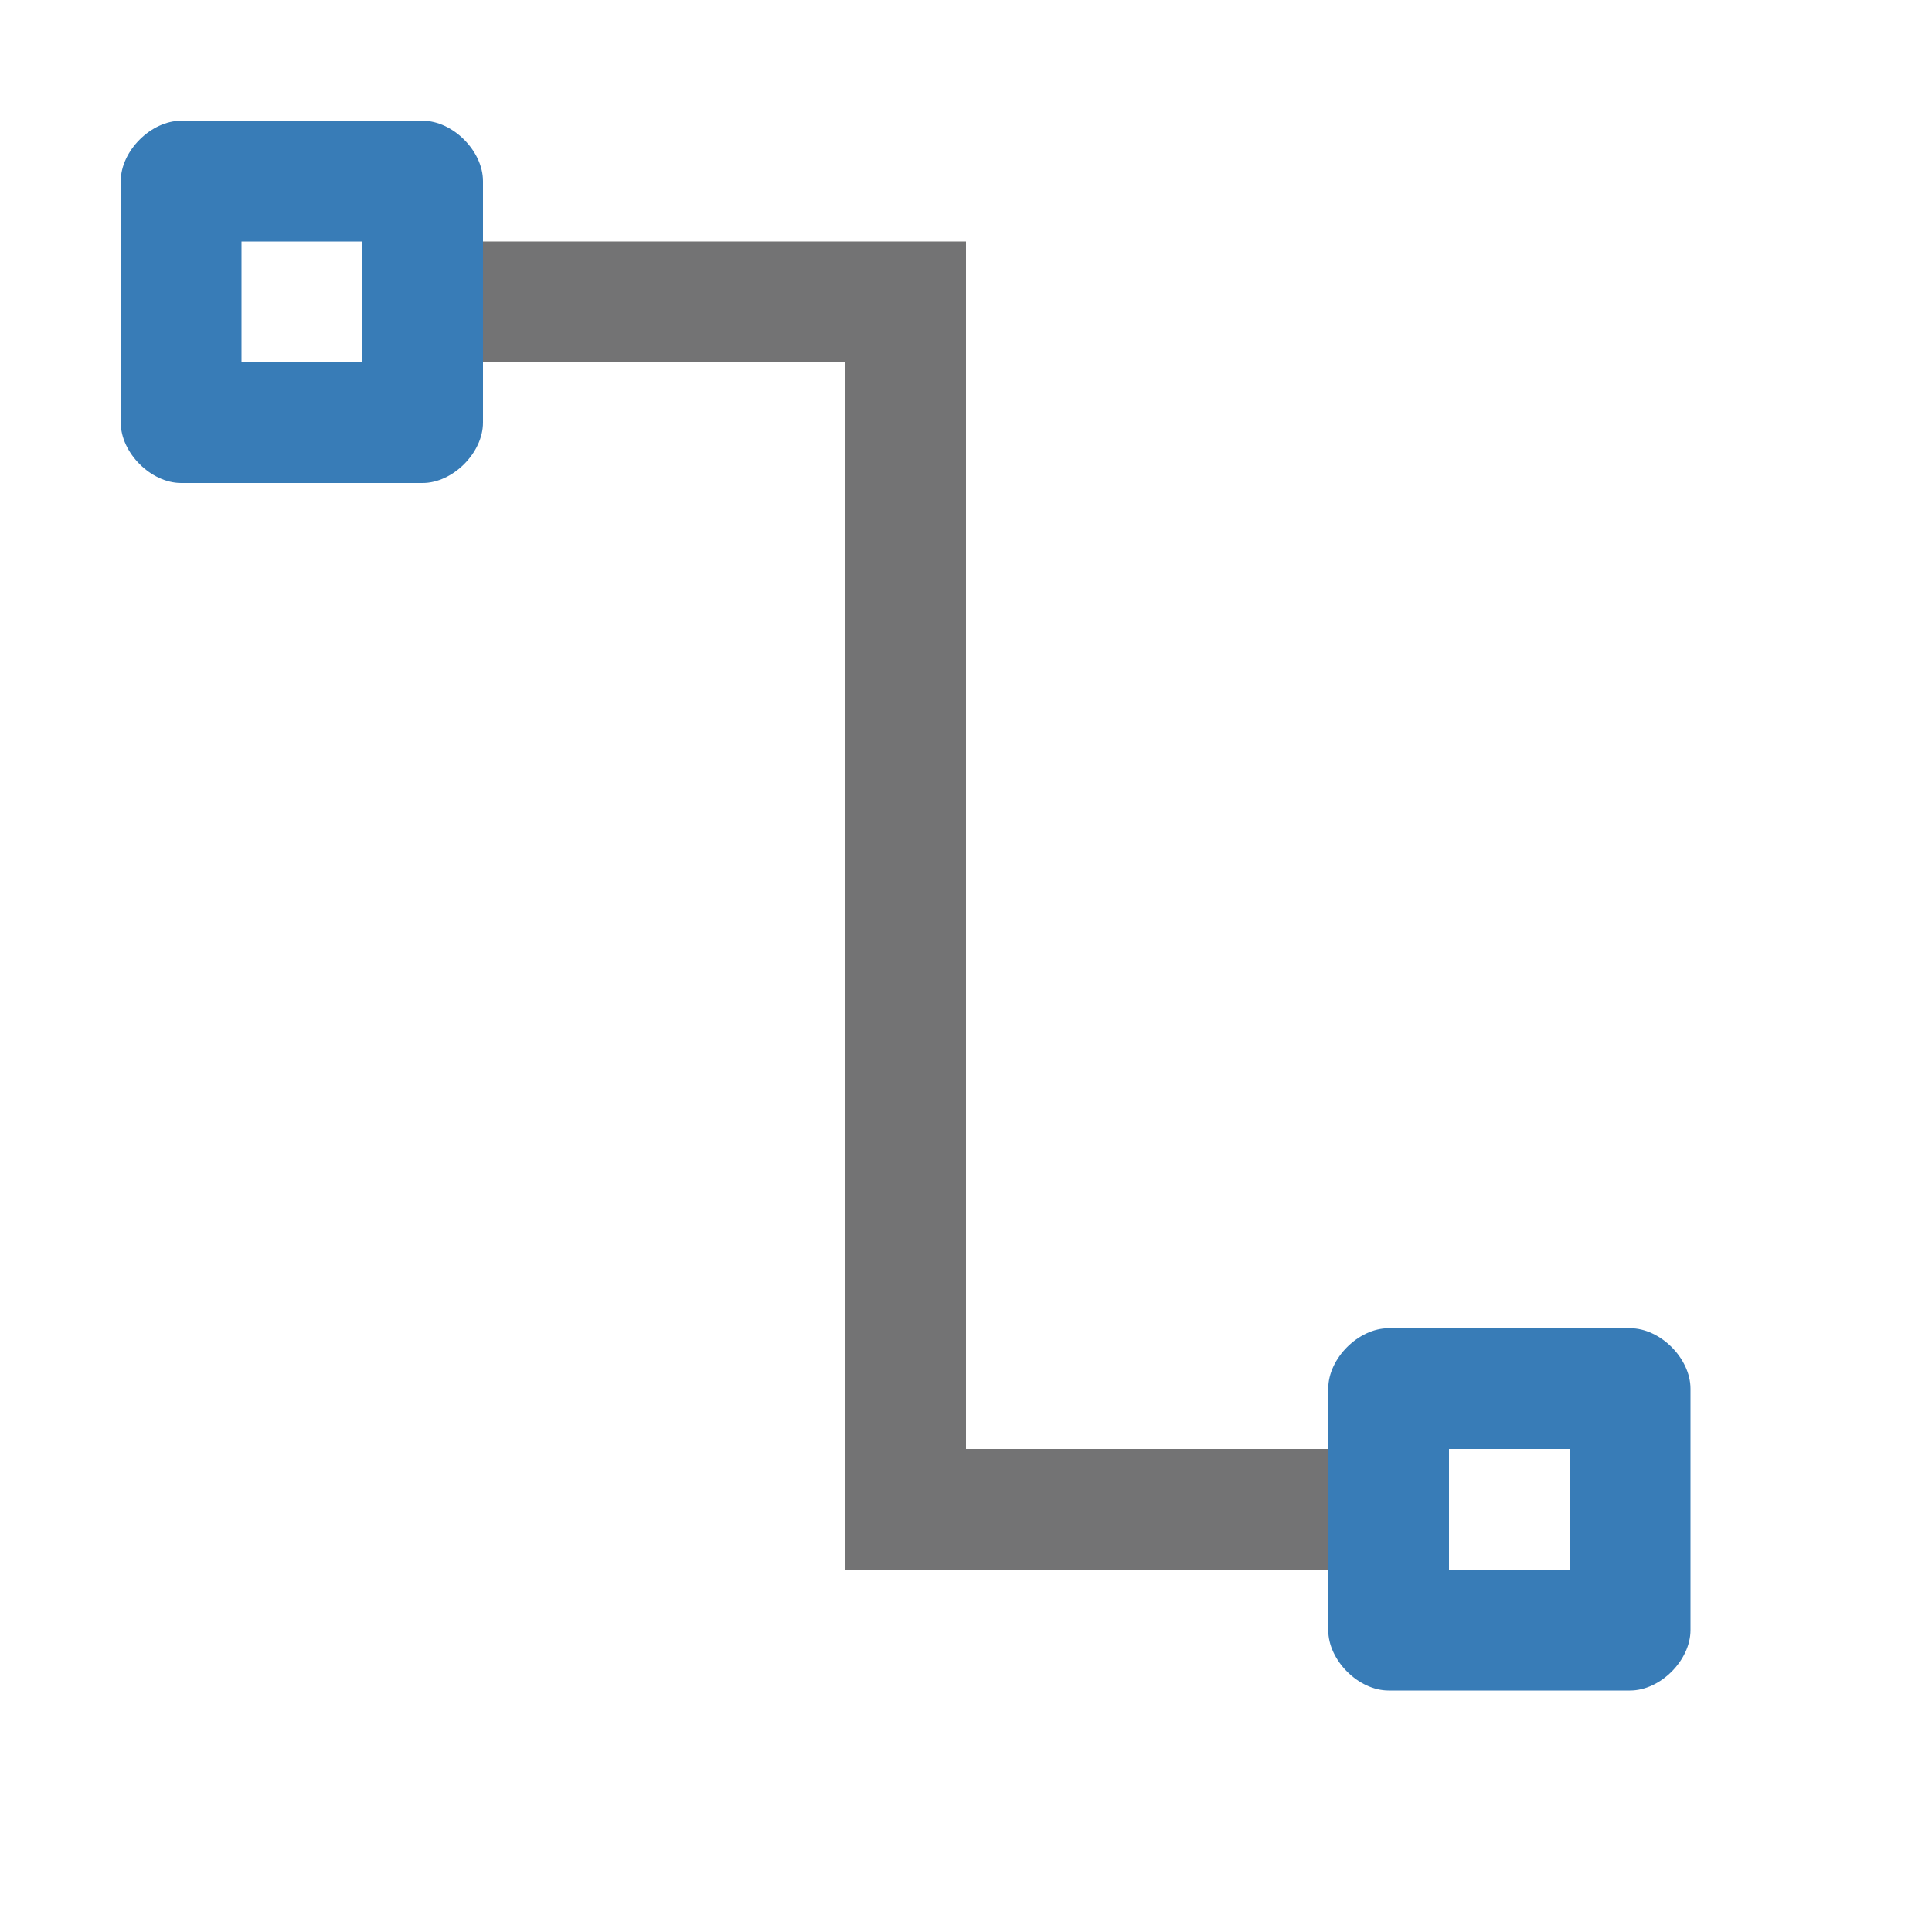 <?xml version="1.0" encoding="utf-8"?>
<!-- Generator: Adobe Illustrator 24.1.3, SVG Export Plug-In . SVG Version: 6.00 Build 0)  -->
<svg version="1.1" id="Layer_1" xmlns="http://www.w3.org/2000/svg" xmlns:xlink="http://www.w3.org/1999/xlink" x="0px" y="0px"
	 viewBox="0 0 32 32" style="enable-background:new 0 0 32 32;" xml:space="preserve">
<style type="text/css">
	.Black{fill:#737374;}
	.Yellow{fill:#FCB01B;}
	.Green{fill:#129C49;}
	.Blue{fill:#387CB7;}
	.Red{fill:#D02127;}
	.White{fill:#FFFFFF;}
	.st0{opacity:0.5;}
	.st1{opacity:0.75;}
	.st2{opacity:0.25;}
	.st3{display:none;fill:#737374;}
</style>
<polygon class="Black" points="16,24 16,4 6,4 6,6 14,6 14,26 24,26 24,24 "/>
<path class="Blue" d="M7,2H3C2.5,2,2,2.5,2,3v4c0,0.5,0.5,1,1,1h4c0.5,0,1-0.5,1-1V3C8,2.5,7.5,2,7,2z M6,6H4V4h2V6z M27,22h-4
	c-0.5,0-1,0.5-1,1v4c0,0.5,0.5,1,1,1h4c0.5,0,1-0.5,1-1v-4C28,22.5,27.5,22,27,22z M26,26h-2v-2h2V26z"/>
</svg>
